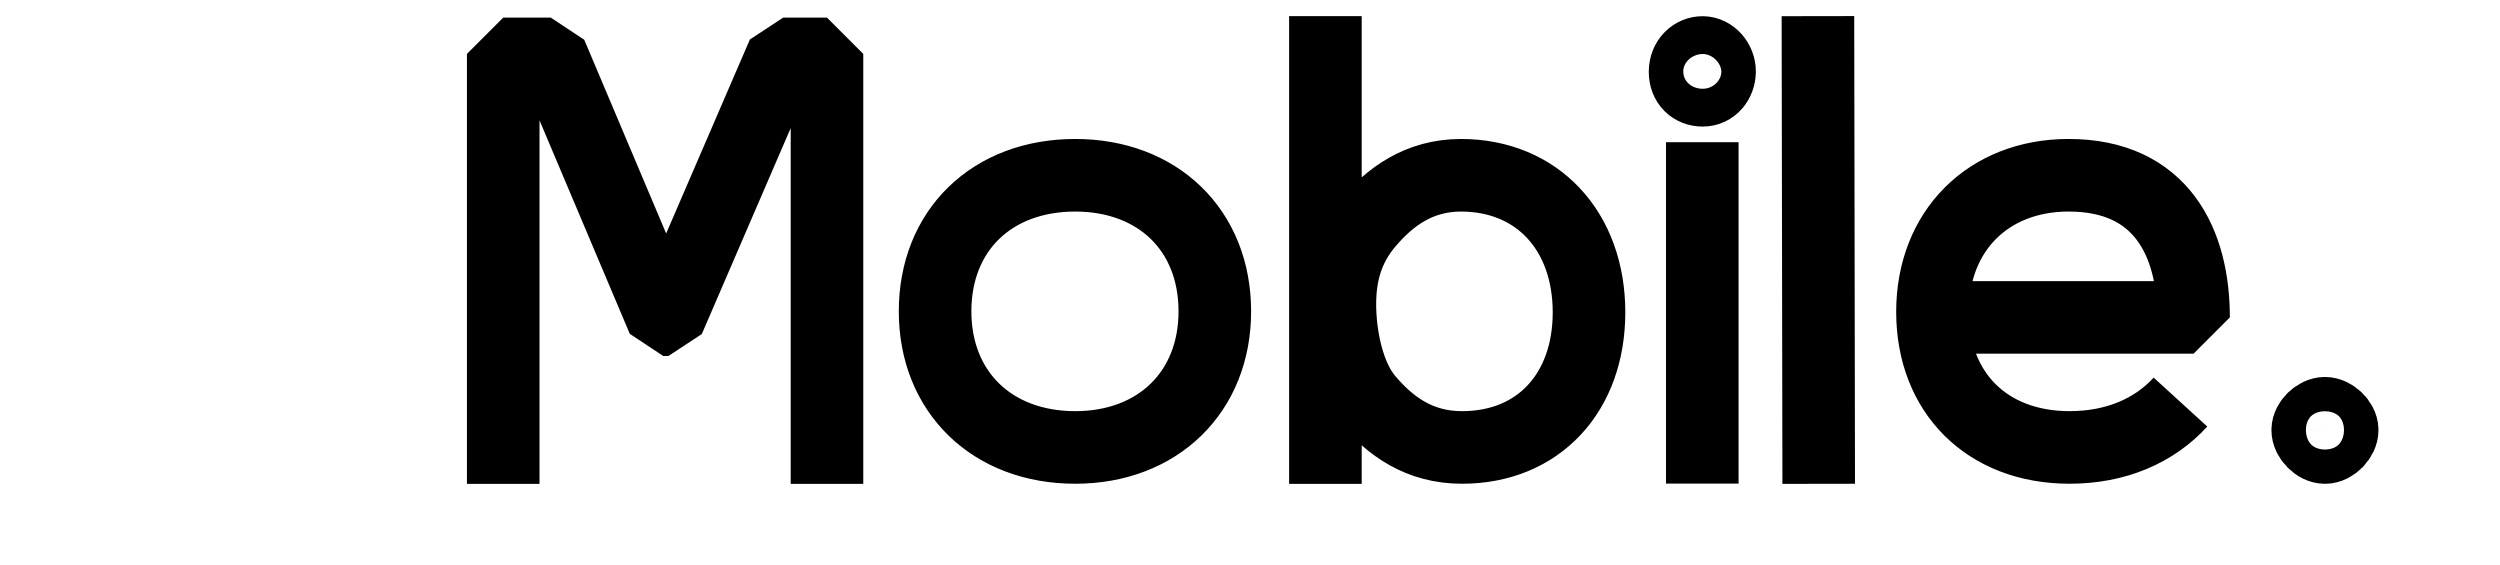 <?xml version="1.0" encoding="UTF-8" standalone="no"?>
<!-- Created with Inkscape (http://www.inkscape.org/) -->

<svg
   xmlns:dc="http://purl.org/dc/elements/1.1/"
   xmlns:cc="http://creativecommons.org/ns#"
   xmlns:rdf="http://www.w3.org/1999/02/22-rdf-syntax-ns#"
   xmlns:svg="http://www.w3.org/2000/svg"
   xmlns="http://www.w3.org/2000/svg"
   xmlns:sodipodi="http://sodipodi.sourceforge.net/DTD/sodipodi-0.dtd"
   xmlns:inkscape="http://www.inkscape.org/namespaces/inkscape"
   width="310"
   height="70"
   viewBox="0 0 310 70"
   id="svg5396"
   version="1.1"
   inkscape:version="0.91 r13725"
   sodipodi:docname="slogan_1_2.svg">
  <defs
     id="defs5398" />
  <sodipodi:namedview
     id="base"
     pagecolor="#ffffff"
     bordercolor="#666666"
     borderopacity="1.0"
     inkscape:pageopacity="0.0"
     inkscape:pageshadow="2"
     inkscape:zoom="5.6568543"
     inkscape:cx="87.566193"
     inkscape:cy="7.3260663"
     inkscape:document-units="px"
     inkscape:current-layer="text5946"
     showgrid="true"
     units="px"
     inkscape:window-width="1920"
     inkscape:window-height="1027"
     inkscape:window-x="-8"
     inkscape:window-y="-8"
     inkscape:window-maximized="1">
    <inkscape:grid
       type="xygrid"
       id="grid5944" />
  </sodipodi:namedview>
  <g
     inkscape:label="Layer 1"
     inkscape:groupmode="layer"
     id="layer1"
     transform="translate(0,-982.362)">
    <g
       style="font-style:normal;font-variant:normal;font-weight:normal;font-stretch:normal;font-size:62.5px;line-height:125%;font-family:Montserrat;-inkscape-font-specification:Montserrat;letter-spacing:0px;word-spacing:0px;fill:none;fill-opacity:1;stroke:#000000;stroke-width:10;stroke-linecap:butt;stroke-linejoin:miter;stroke-miterlimit:4;stroke-dasharray:none;stroke-opacity:1"
       id="text5946"
       transform="translate(42,0)">
      <path
         id="path5979"
         d="m 246.293,1037.856 c 1.02,0 2.153,-1.168 2.138,-2.188 -0.015,-0.99 -1.148,-2.062 -2.138,-2.062 -0.99,0 -2.123,1.073 -2.137,2.062 -0.015,1.019 1.118,2.188 2.137,2.188 m -45.063,-16.137 28.771,0 c 0,-9.124 -3.875,-17.659 -15.562,-17.625 -9.875,0.028 -16.812,6.875 -16.812,16.938 0,10 6.75,16.812 17,16.812 5.75,0 10.5,-2.062 13.75,-5.625 m -44.858,10.136 -0.096,-57.992 m -14.286,9.194 c 1.232,0 2.072,-1.071 2.088,-2.312 0.016,-1.242 -0.968,-2.367 -2.088,-2.375 -1.12,-0.008 -2.178,0.907 -2.188,2.375 -0.01,1.468 0.956,2.312 2.188,2.312 m -0.054,48.769 0,-42.335 m -46.733,-15.628 0,58 m 1.795,-22.263 c 0.003,3.788 0.949,8.85 3.392,11.745 2.836,3.361 6.438,6 11.75,6 9.5,0 15.75,-6.812 15.75,-16.75 0,-10.125 -6.438,-17 -15.875,-17 -5.188,0 -8.823,2.659 -11.625,6 -2.446,2.917 -3.395,6.198 -3.392,10.005 m -50.195,0.87 c 0,10 7.062,16.875 17.375,16.875 10.25,0 17.312,-6.875 17.312,-16.875 0,-10.062 -7.062,-16.875 -17.312,-16.875 -10.312,0 -17.375,6.812 -17.375,16.875 m -13.405,21.393 0,-53.318 -5.431,0 -14.223,32.958 -0.338,0 m 0,0 -0.316,-0 -13.936,-32.958 -5.901,0 0,53.318"
         inkscape:connector-curvature="0"
         style="fill:none;fill-opacity:1;stroke:#000000;stroke-width:9;stroke-linecap:butt;stroke-linejoin:bevel;stroke-miterlimit:4;stroke-dasharray:none;stroke-opacity:1"
         sodipodi:nodetypes="caaacccssscccczzzccccccsssssccsssccccccccccc" />
    </g>
  </g>
</svg>
